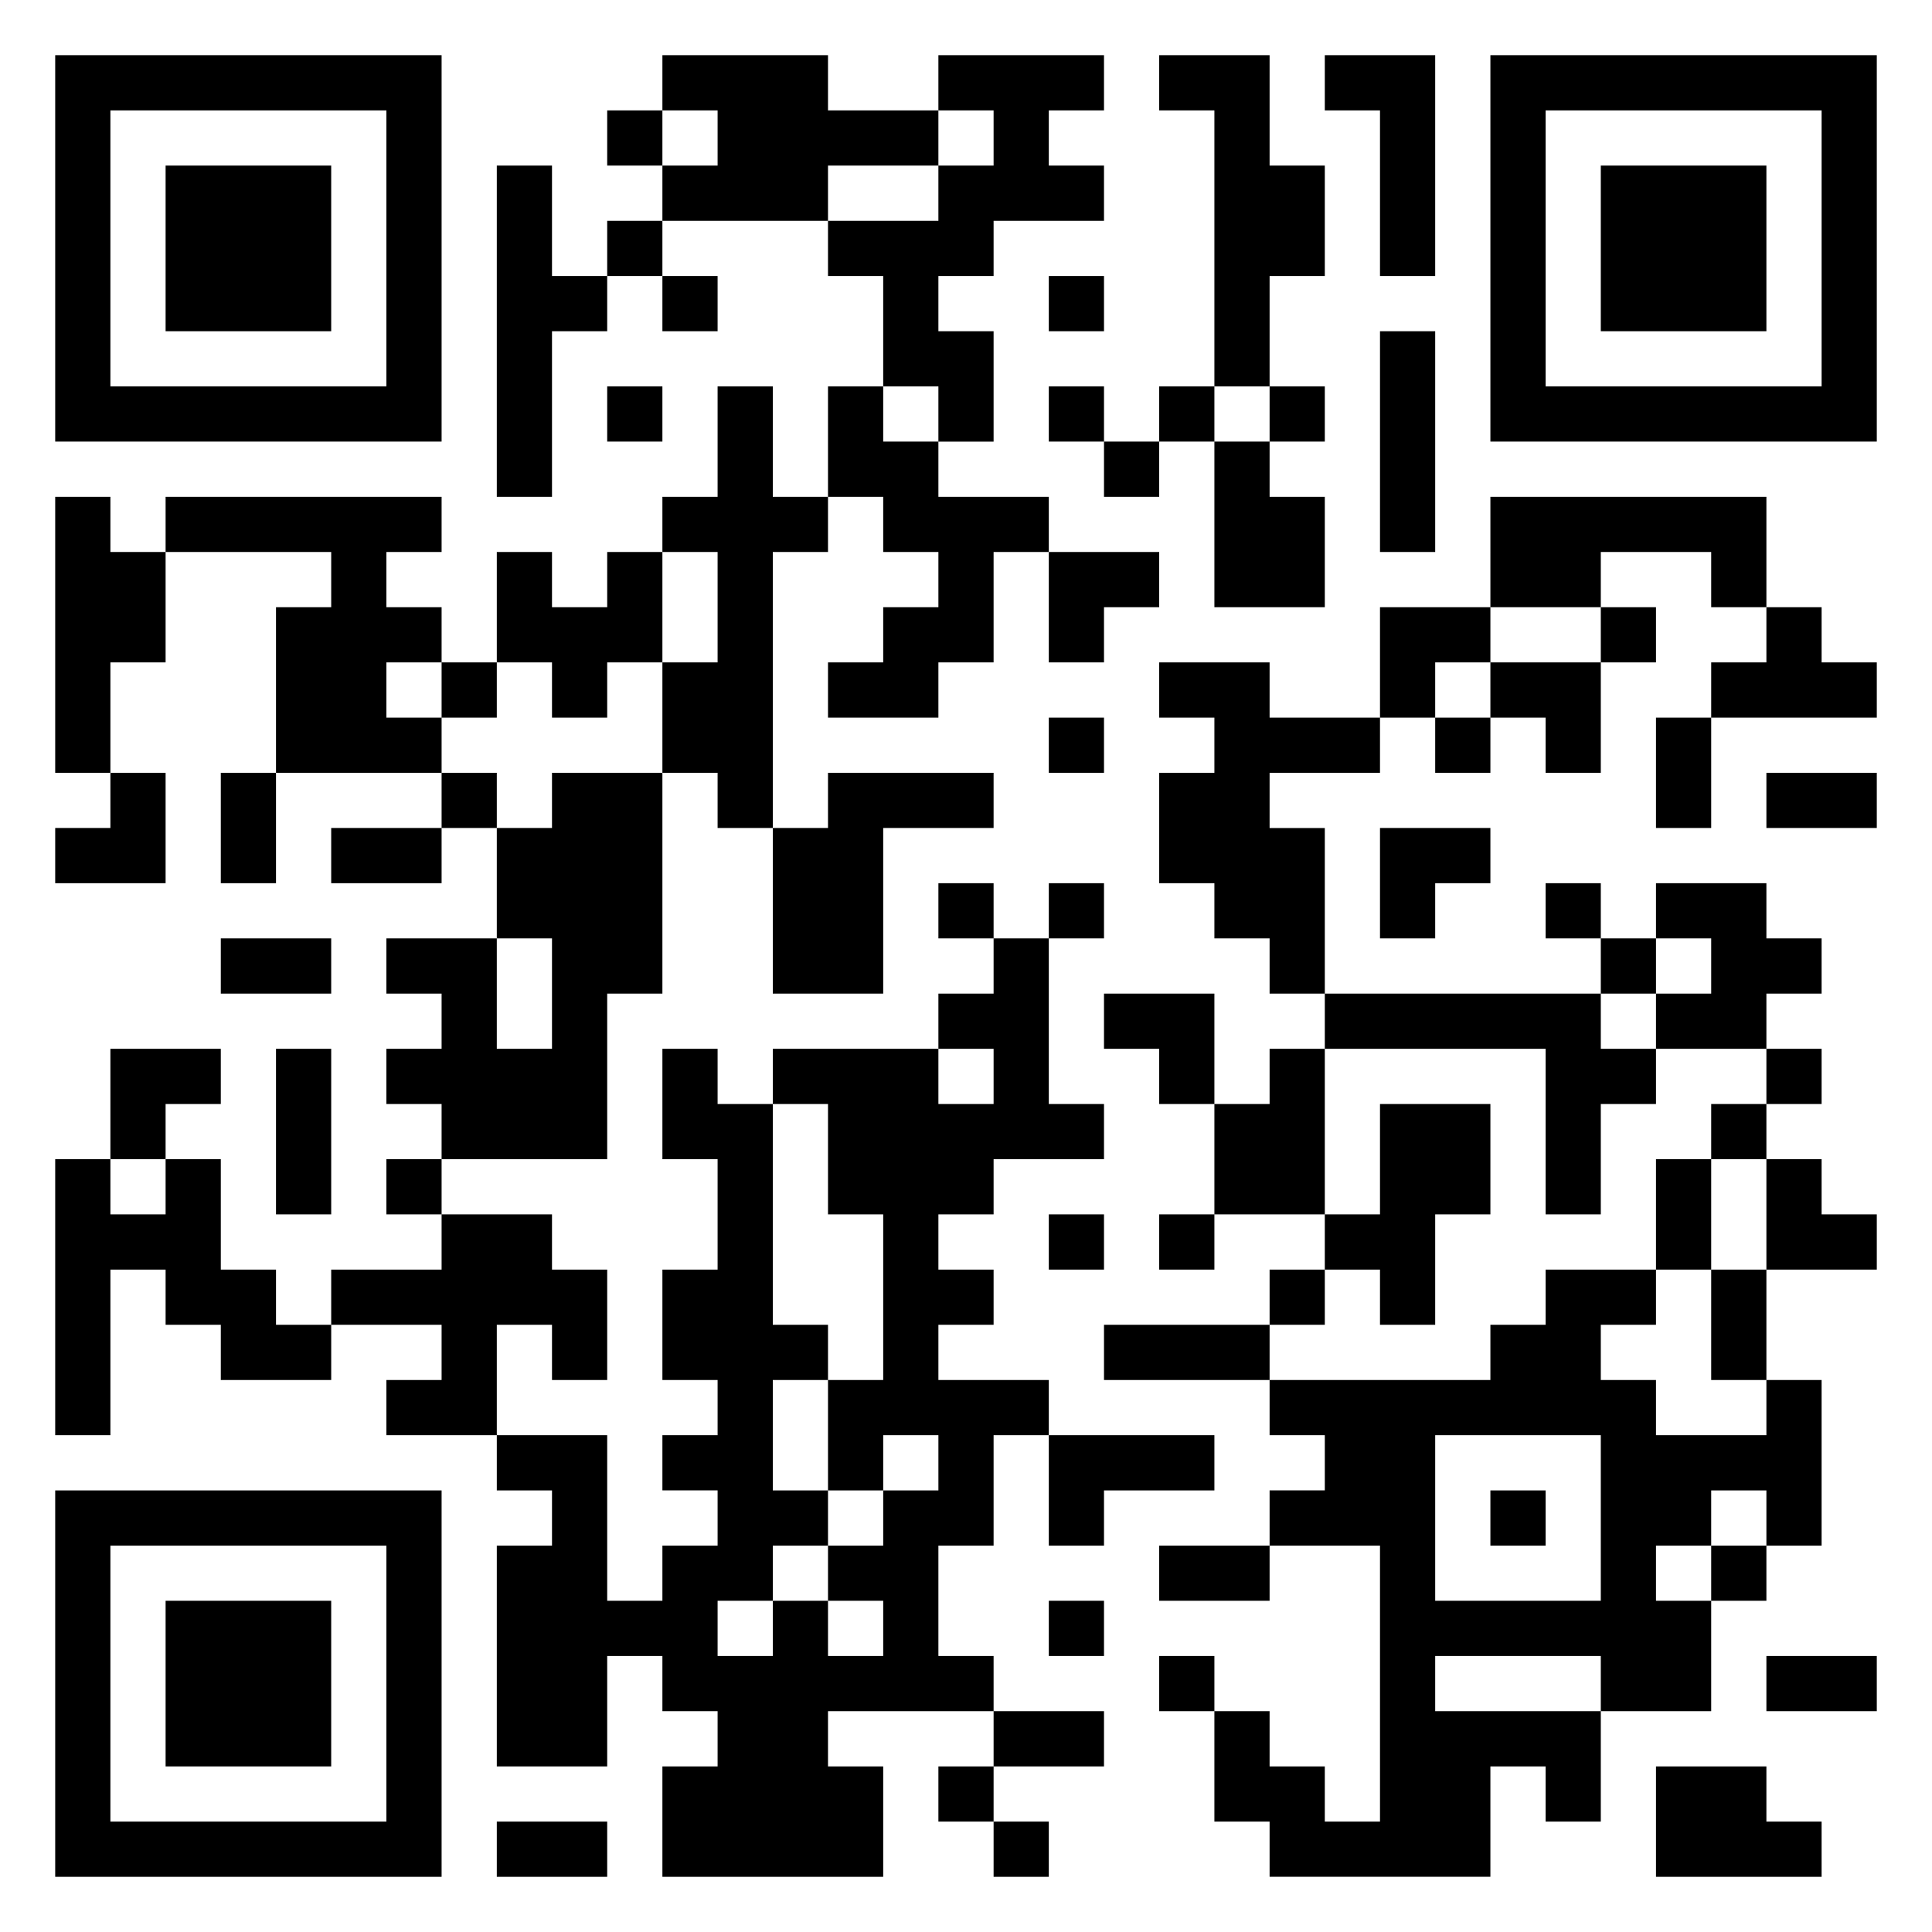 <svg xmlns="http://www.w3.org/2000/svg" viewBox="0 0 35 35"><path d="M1 1h7v7h-7zM12 1h3v1h2v1h-2v1h-3v-1h1v-1h-1zM17 1h3v1h-1v1h1v1h-2v1h-1v1h1v2h-1v-1h-1v-2h-1v-1h2v-1h1v-1h-1zM21 1h2v2h1v2h-1v2h-1v-5h-1zM24 1h2v4h-1v-3h-1zM27 1h7v7h-7zM2 2v5h5v-5zM11 2h1v1h-1zM28 2v5h5v-5zM3 3h3v3h-3zM9 3h1v2h1v1h-1v3h-1zM29 3h3v3h-3zM11 4h1v1h-1zM12 5h1v1h-1zM19 5h1v1h-1zM25 6h1v4h-1zM11 7h1v1h-1zM13 7h1v2h1v1h-1v5h-1v-1h-1v-2h1v-2h-1v-1h1zM15 7h1v1h1v1h2v1h-1v2h-1v1h-2v-1h1v-1h1v-1h-1v-1h-1zM19 7h1v1h-1zM21 7h1v1h-1zM23 7h1v1h-1zM20 8h1v1h-1zM22 8h1v1h1v2h-2zM1 9h1v1h1v2h-1v2h-1zM3 9h5v1h-1v1h1v1h-1v1h1v1h-3v-3h1v-1h-3zM27 9h5v2h-1v-1h-2v1h-2zM9 10h1v1h1v-1h1v2h-1v1h-1v-1h-1zM19 10h2v1h-1v1h-1zM25 11h2v1h-1v1h-1zM29 11h1v1h-1zM32 11h1v1h1v1h-3v-1h1zM8 12h1v1h-1zM21 12h2v1h2v1h-2v1h1v3h-1v-1h-1v-1h-1v-2h1v-1h-1zM27 12h2v2h-1v-1h-1zM19 13h1v1h-1zM26 13h1v1h-1zM30 13h1v2h-1zM2 14h1v2h-2v-1h1zM4 14h1v2h-1zM8 14h1v1h-1zM10 14h2v4h-1v3h-3v-1h-1v-1h1v-1h-1v-1h2v2h1v-2h-1v-2h1zM15 14h3v1h-2v3h-2v-3h1zM32 14h2v1h-2zM6 15h2v1h-2zM25 15h2v1h-1v1h-1zM17 16h1v1h-1zM19 16h1v1h-1zM28 16h1v1h-1zM30 16h2v1h1v1h-1v1h-2v-1h1v-1h-1zM4 17h2v1h-2zM18 17h1v3h1v1h-2v1h-1v1h1v1h-1v1h2v1h-1v2h-1v2h1v1h-3v1h1v2h-4v-2h1v-1h-1v-1h-1v2h-2v-4h1v-1h-1v-1h2v3h1v-1h1v-1h-1v-1h1v-1h-1v-2h1v-2h-1v-2h1v1h1v4h1v1h-1v2h1v1h-1v1h-1v1h1v-1h1v1h1v-1h-1v-1h1v-1h1v-1h-1v1h-1v-2h1v-3h-1v-2h-1v-1h3v1h1v-1h-1v-1h1zM29 17h1v1h-1zM20 18h2v2h-1v-1h-1zM24 18h5v1h1v1h-1v2h-1v-3h-4zM2 19h2v1h-1v1h-1zM5 19h1v3h-1zM23 19h1v3h-2v-2h1zM32 19h1v1h-1zM25 20h2v2h-1v2h-1v-1h-1v-1h1zM31 20h1v1h-1zM1 21h1v1h1v-1h1v2h1v1h1v1h-2v-1h-1v-1h-1v3h-1zM7 21h1v1h-1zM30 21h1v2h-1zM32 21h1v1h1v1h-2zM8 22h2v1h1v2h-1v-1h-1v2h-2v-1h1v-1h-2v-1h2zM19 22h1v1h-1zM21 22h1v1h-1zM23 23h1v1h-1zM28 23h2v1h-1v1h1v1h2v-1h1v3h-1v-1h-1v1h-1v1h1v2h-2v-1h-3v1h3v2h-1v-1h-1v2h-4v-1h-1v-2h1v1h1v1h1v-5h-2v-1h1v-1h-1v-1h4v-1h1zM31 23h1v2h-1zM20 24h3v1h-3zM19 26h3v1h-2v1h-1zM26 26v3h3v-3zM1 27h7v7h-7zM27 27h1v1h-1zM2 28v5h5v-5zM21 28h2v1h-2zM31 28h1v1h-1zM3 29h3v3h-3zM19 29h1v1h-1zM21 30h1v1h-1zM32 30h2v1h-2zM18 31h2v1h-2zM17 32h1v1h-1zM30 32h2v1h1v1h-3zM9 33h2v1h-2zM18 33h1v1h-1z"/></svg>